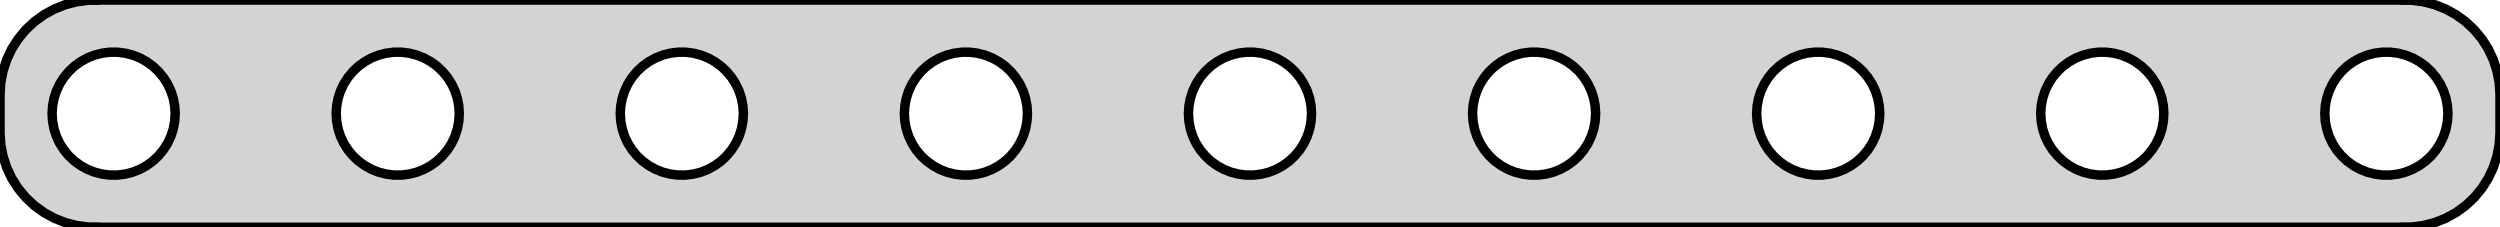 <?xml version="1.0" standalone="no"?>
<!DOCTYPE svg PUBLIC "-//W3C//DTD SVG 1.1//EN" "http://www.w3.org/Graphics/SVG/1.1/DTD/svg11.dtd">
<svg width="132mm" height="12mm" viewBox="9 -21 132 12" xmlns="http://www.w3.org/2000/svg" version="1.1">
<title>OpenSCAD Model</title>
<path d="
M 136,-9.01 L 136.314,-9.01 L 136.937,-9.089 L 137.545,-9.245 L 138.129,-9.476 L 138.679,-9.778
 L 139.187,-10.147 L 139.645,-10.577 L 140.045,-11.061 L 140.382,-11.591 L 140.649,-12.159 L 140.843,-12.757
 L 140.961,-13.373 L 141,-14 L 141,-16 L 140.961,-16.627 L 140.843,-17.243 L 140.649,-17.841
 L 140.382,-18.409 L 140.045,-18.939 L 139.645,-19.423 L 139.187,-19.853 L 138.679,-20.222 L 138.129,-20.524
 L 137.545,-20.755 L 136.937,-20.911 L 136.314,-20.99 L 136,-20.99 L 136,-21 L 14,-21
 L 14,-20.99 L 13.686,-20.99 L 13.063,-20.911 L 12.455,-20.755 L 11.871,-20.524 L 11.321,-20.222
 L 10.813,-19.853 L 10.355,-19.423 L 9.955,-18.939 L 9.618,-18.409 L 9.351,-17.841 L 9.157,-17.243
 L 9.039,-16.627 L 9,-16 L 9,-14 L 9.039,-13.373 L 9.157,-12.757 L 9.351,-12.159
 L 9.618,-11.591 L 9.955,-11.061 L 10.355,-10.577 L 10.813,-10.147 L 11.321,-9.778 L 11.871,-9.476
 L 12.455,-9.245 L 13.063,-9.089 L 13.686,-9.01 L 14,-9.01 L 14,-9 L 136,-9
 z
M 134.796,-11.756 L 134.391,-11.808 L 133.996,-11.909 L 133.616,-12.059 L 133.259,-12.256 L 132.928,-12.496
 L 132.631,-12.775 L 132.371,-13.09 L 132.152,-13.434 L 131.978,-13.804 L 131.852,-14.192 L 131.776,-14.593
 L 131.75,-15 L 131.776,-15.407 L 131.852,-15.808 L 131.978,-16.196 L 132.152,-16.566 L 132.371,-16.91
 L 132.631,-17.225 L 132.928,-17.504 L 133.259,-17.744 L 133.616,-17.941 L 133.996,-18.091 L 134.391,-18.192
 L 134.796,-18.244 L 135.204,-18.244 L 135.609,-18.192 L 136.004,-18.091 L 136.384,-17.941 L 136.741,-17.744
 L 137.072,-17.504 L 137.369,-17.225 L 137.629,-16.91 L 137.848,-16.566 L 138.022,-16.196 L 138.148,-15.808
 L 138.224,-15.407 L 138.25,-15 L 138.224,-14.593 L 138.148,-14.192 L 138.022,-13.804 L 137.848,-13.434
 L 137.629,-13.09 L 137.369,-12.775 L 137.072,-12.496 L 136.741,-12.256 L 136.384,-12.059 L 136.004,-11.909
 L 135.609,-11.808 L 135.204,-11.756 z
M 119.796,-11.756 L 119.391,-11.808 L 118.996,-11.909 L 118.616,-12.059 L 118.259,-12.256 L 117.928,-12.496
 L 117.631,-12.775 L 117.371,-13.09 L 117.152,-13.434 L 116.978,-13.804 L 116.852,-14.192 L 116.776,-14.593
 L 116.75,-15 L 116.776,-15.407 L 116.852,-15.808 L 116.978,-16.196 L 117.152,-16.566 L 117.371,-16.91
 L 117.631,-17.225 L 117.928,-17.504 L 118.259,-17.744 L 118.616,-17.941 L 118.996,-18.091 L 119.391,-18.192
 L 119.796,-18.244 L 120.204,-18.244 L 120.609,-18.192 L 121.004,-18.091 L 121.384,-17.941 L 121.741,-17.744
 L 122.072,-17.504 L 122.369,-17.225 L 122.629,-16.91 L 122.848,-16.566 L 123.022,-16.196 L 123.148,-15.808
 L 123.224,-15.407 L 123.25,-15 L 123.224,-14.593 L 123.148,-14.192 L 123.022,-13.804 L 122.848,-13.434
 L 122.629,-13.09 L 122.369,-12.775 L 122.072,-12.496 L 121.741,-12.256 L 121.384,-12.059 L 121.004,-11.909
 L 120.609,-11.808 L 120.204,-11.756 z
M 104.796,-11.756 L 104.391,-11.808 L 103.996,-11.909 L 103.616,-12.059 L 103.259,-12.256 L 102.928,-12.496
 L 102.631,-12.775 L 102.371,-13.09 L 102.152,-13.434 L 101.978,-13.804 L 101.852,-14.192 L 101.776,-14.593
 L 101.75,-15 L 101.776,-15.407 L 101.852,-15.808 L 101.978,-16.196 L 102.152,-16.566 L 102.371,-16.91
 L 102.631,-17.225 L 102.928,-17.504 L 103.259,-17.744 L 103.616,-17.941 L 103.996,-18.091 L 104.391,-18.192
 L 104.796,-18.244 L 105.204,-18.244 L 105.609,-18.192 L 106.004,-18.091 L 106.384,-17.941 L 106.741,-17.744
 L 107.072,-17.504 L 107.369,-17.225 L 107.629,-16.91 L 107.848,-16.566 L 108.022,-16.196 L 108.148,-15.808
 L 108.224,-15.407 L 108.25,-15 L 108.224,-14.593 L 108.148,-14.192 L 108.022,-13.804 L 107.848,-13.434
 L 107.629,-13.09 L 107.369,-12.775 L 107.072,-12.496 L 106.741,-12.256 L 106.384,-12.059 L 106.004,-11.909
 L 105.609,-11.808 L 105.204,-11.756 z
M 89.796,-11.756 L 89.391,-11.808 L 88.996,-11.909 L 88.616,-12.059 L 88.259,-12.256 L 87.928,-12.496
 L 87.631,-12.775 L 87.371,-13.09 L 87.152,-13.434 L 86.978,-13.804 L 86.852,-14.192 L 86.776,-14.593
 L 86.75,-15 L 86.776,-15.407 L 86.852,-15.808 L 86.978,-16.196 L 87.152,-16.566 L 87.371,-16.91
 L 87.631,-17.225 L 87.928,-17.504 L 88.259,-17.744 L 88.616,-17.941 L 88.996,-18.091 L 89.391,-18.192
 L 89.796,-18.244 L 90.204,-18.244 L 90.609,-18.192 L 91.004,-18.091 L 91.384,-17.941 L 91.741,-17.744
 L 92.072,-17.504 L 92.369,-17.225 L 92.629,-16.91 L 92.848,-16.566 L 93.022,-16.196 L 93.148,-15.808
 L 93.224,-15.407 L 93.25,-15 L 93.224,-14.593 L 93.148,-14.192 L 93.022,-13.804 L 92.848,-13.434
 L 92.629,-13.09 L 92.369,-12.775 L 92.072,-12.496 L 91.741,-12.256 L 91.384,-12.059 L 91.004,-11.909
 L 90.609,-11.808 L 90.204,-11.756 z
M 74.796,-11.756 L 74.391,-11.808 L 73.996,-11.909 L 73.616,-12.059 L 73.259,-12.256 L 72.928,-12.496
 L 72.631,-12.775 L 72.371,-13.09 L 72.152,-13.434 L 71.978,-13.804 L 71.852,-14.192 L 71.776,-14.593
 L 71.75,-15 L 71.776,-15.407 L 71.852,-15.808 L 71.978,-16.196 L 72.152,-16.566 L 72.371,-16.91
 L 72.631,-17.225 L 72.928,-17.504 L 73.259,-17.744 L 73.616,-17.941 L 73.996,-18.091 L 74.391,-18.192
 L 74.796,-18.244 L 75.204,-18.244 L 75.609,-18.192 L 76.004,-18.091 L 76.384,-17.941 L 76.741,-17.744
 L 77.072,-17.504 L 77.369,-17.225 L 77.629,-16.91 L 77.848,-16.566 L 78.022,-16.196 L 78.148,-15.808
 L 78.224,-15.407 L 78.25,-15 L 78.224,-14.593 L 78.148,-14.192 L 78.022,-13.804 L 77.848,-13.434
 L 77.629,-13.09 L 77.369,-12.775 L 77.072,-12.496 L 76.741,-12.256 L 76.384,-12.059 L 76.004,-11.909
 L 75.609,-11.808 L 75.204,-11.756 z
M 59.796,-11.756 L 59.391,-11.808 L 58.996,-11.909 L 58.616,-12.059 L 58.259,-12.256 L 57.928,-12.496
 L 57.631,-12.775 L 57.371,-13.09 L 57.152,-13.434 L 56.978,-13.804 L 56.852,-14.192 L 56.776,-14.593
 L 56.75,-15 L 56.776,-15.407 L 56.852,-15.808 L 56.978,-16.196 L 57.152,-16.566 L 57.371,-16.91
 L 57.631,-17.225 L 57.928,-17.504 L 58.259,-17.744 L 58.616,-17.941 L 58.996,-18.091 L 59.391,-18.192
 L 59.796,-18.244 L 60.204,-18.244 L 60.609,-18.192 L 61.004,-18.091 L 61.384,-17.941 L 61.741,-17.744
 L 62.072,-17.504 L 62.369,-17.225 L 62.629,-16.91 L 62.848,-16.566 L 63.022,-16.196 L 63.148,-15.808
 L 63.224,-15.407 L 63.25,-15 L 63.224,-14.593 L 63.148,-14.192 L 63.022,-13.804 L 62.848,-13.434
 L 62.629,-13.09 L 62.369,-12.775 L 62.072,-12.496 L 61.741,-12.256 L 61.384,-12.059 L 61.004,-11.909
 L 60.609,-11.808 L 60.204,-11.756 z
M 44.796,-11.756 L 44.391,-11.808 L 43.996,-11.909 L 43.616,-12.059 L 43.259,-12.256 L 42.928,-12.496
 L 42.631,-12.775 L 42.371,-13.09 L 42.152,-13.434 L 41.978,-13.804 L 41.852,-14.192 L 41.776,-14.593
 L 41.75,-15 L 41.776,-15.407 L 41.852,-15.808 L 41.978,-16.196 L 42.152,-16.566 L 42.371,-16.91
 L 42.631,-17.225 L 42.928,-17.504 L 43.259,-17.744 L 43.616,-17.941 L 43.996,-18.091 L 44.391,-18.192
 L 44.796,-18.244 L 45.204,-18.244 L 45.609,-18.192 L 46.004,-18.091 L 46.384,-17.941 L 46.741,-17.744
 L 47.072,-17.504 L 47.369,-17.225 L 47.629,-16.91 L 47.848,-16.566 L 48.022,-16.196 L 48.148,-15.808
 L 48.224,-15.407 L 48.25,-15 L 48.224,-14.593 L 48.148,-14.192 L 48.022,-13.804 L 47.848,-13.434
 L 47.629,-13.09 L 47.369,-12.775 L 47.072,-12.496 L 46.741,-12.256 L 46.384,-12.059 L 46.004,-11.909
 L 45.609,-11.808 L 45.204,-11.756 z
M 29.796,-11.756 L 29.391,-11.808 L 28.996,-11.909 L 28.616,-12.059 L 28.259,-12.256 L 27.928,-12.496
 L 27.631,-12.775 L 27.371,-13.09 L 27.152,-13.434 L 26.978,-13.804 L 26.852,-14.192 L 26.776,-14.593
 L 26.75,-15 L 26.776,-15.407 L 26.852,-15.808 L 26.978,-16.196 L 27.152,-16.566 L 27.371,-16.91
 L 27.631,-17.225 L 27.928,-17.504 L 28.259,-17.744 L 28.616,-17.941 L 28.996,-18.091 L 29.391,-18.192
 L 29.796,-18.244 L 30.204,-18.244 L 30.609,-18.192 L 31.004,-18.091 L 31.384,-17.941 L 31.741,-17.744
 L 32.072,-17.504 L 32.369,-17.225 L 32.629,-16.91 L 32.848,-16.566 L 33.022,-16.196 L 33.148,-15.808
 L 33.224,-15.407 L 33.25,-15 L 33.224,-14.593 L 33.148,-14.192 L 33.022,-13.804 L 32.848,-13.434
 L 32.629,-13.09 L 32.369,-12.775 L 32.072,-12.496 L 31.741,-12.256 L 31.384,-12.059 L 31.004,-11.909
 L 30.609,-11.808 L 30.204,-11.756 z
M 14.796,-11.756 L 14.391,-11.808 L 13.996,-11.909 L 13.616,-12.059 L 13.259,-12.256 L 12.928,-12.496
 L 12.631,-12.775 L 12.371,-13.09 L 12.152,-13.434 L 11.978,-13.804 L 11.852,-14.192 L 11.776,-14.593
 L 11.75,-15 L 11.776,-15.407 L 11.852,-15.808 L 11.978,-16.196 L 12.152,-16.566 L 12.371,-16.91
 L 12.631,-17.225 L 12.928,-17.504 L 13.259,-17.744 L 13.616,-17.941 L 13.996,-18.091 L 14.391,-18.192
 L 14.796,-18.244 L 15.204,-18.244 L 15.609,-18.192 L 16.004,-18.091 L 16.384,-17.941 L 16.741,-17.744
 L 17.072,-17.504 L 17.369,-17.225 L 17.629,-16.91 L 17.848,-16.566 L 18.022,-16.196 L 18.148,-15.808
 L 18.224,-15.407 L 18.25,-15 L 18.224,-14.593 L 18.148,-14.192 L 18.022,-13.804 L 17.848,-13.434
 L 17.629,-13.09 L 17.369,-12.775 L 17.072,-12.496 L 16.741,-12.256 L 16.384,-12.059 L 16.004,-11.909
 L 15.609,-11.808 L 15.204,-11.756 z
" stroke="black" fill="lightgray" stroke-width="0.5"/>
</svg>

